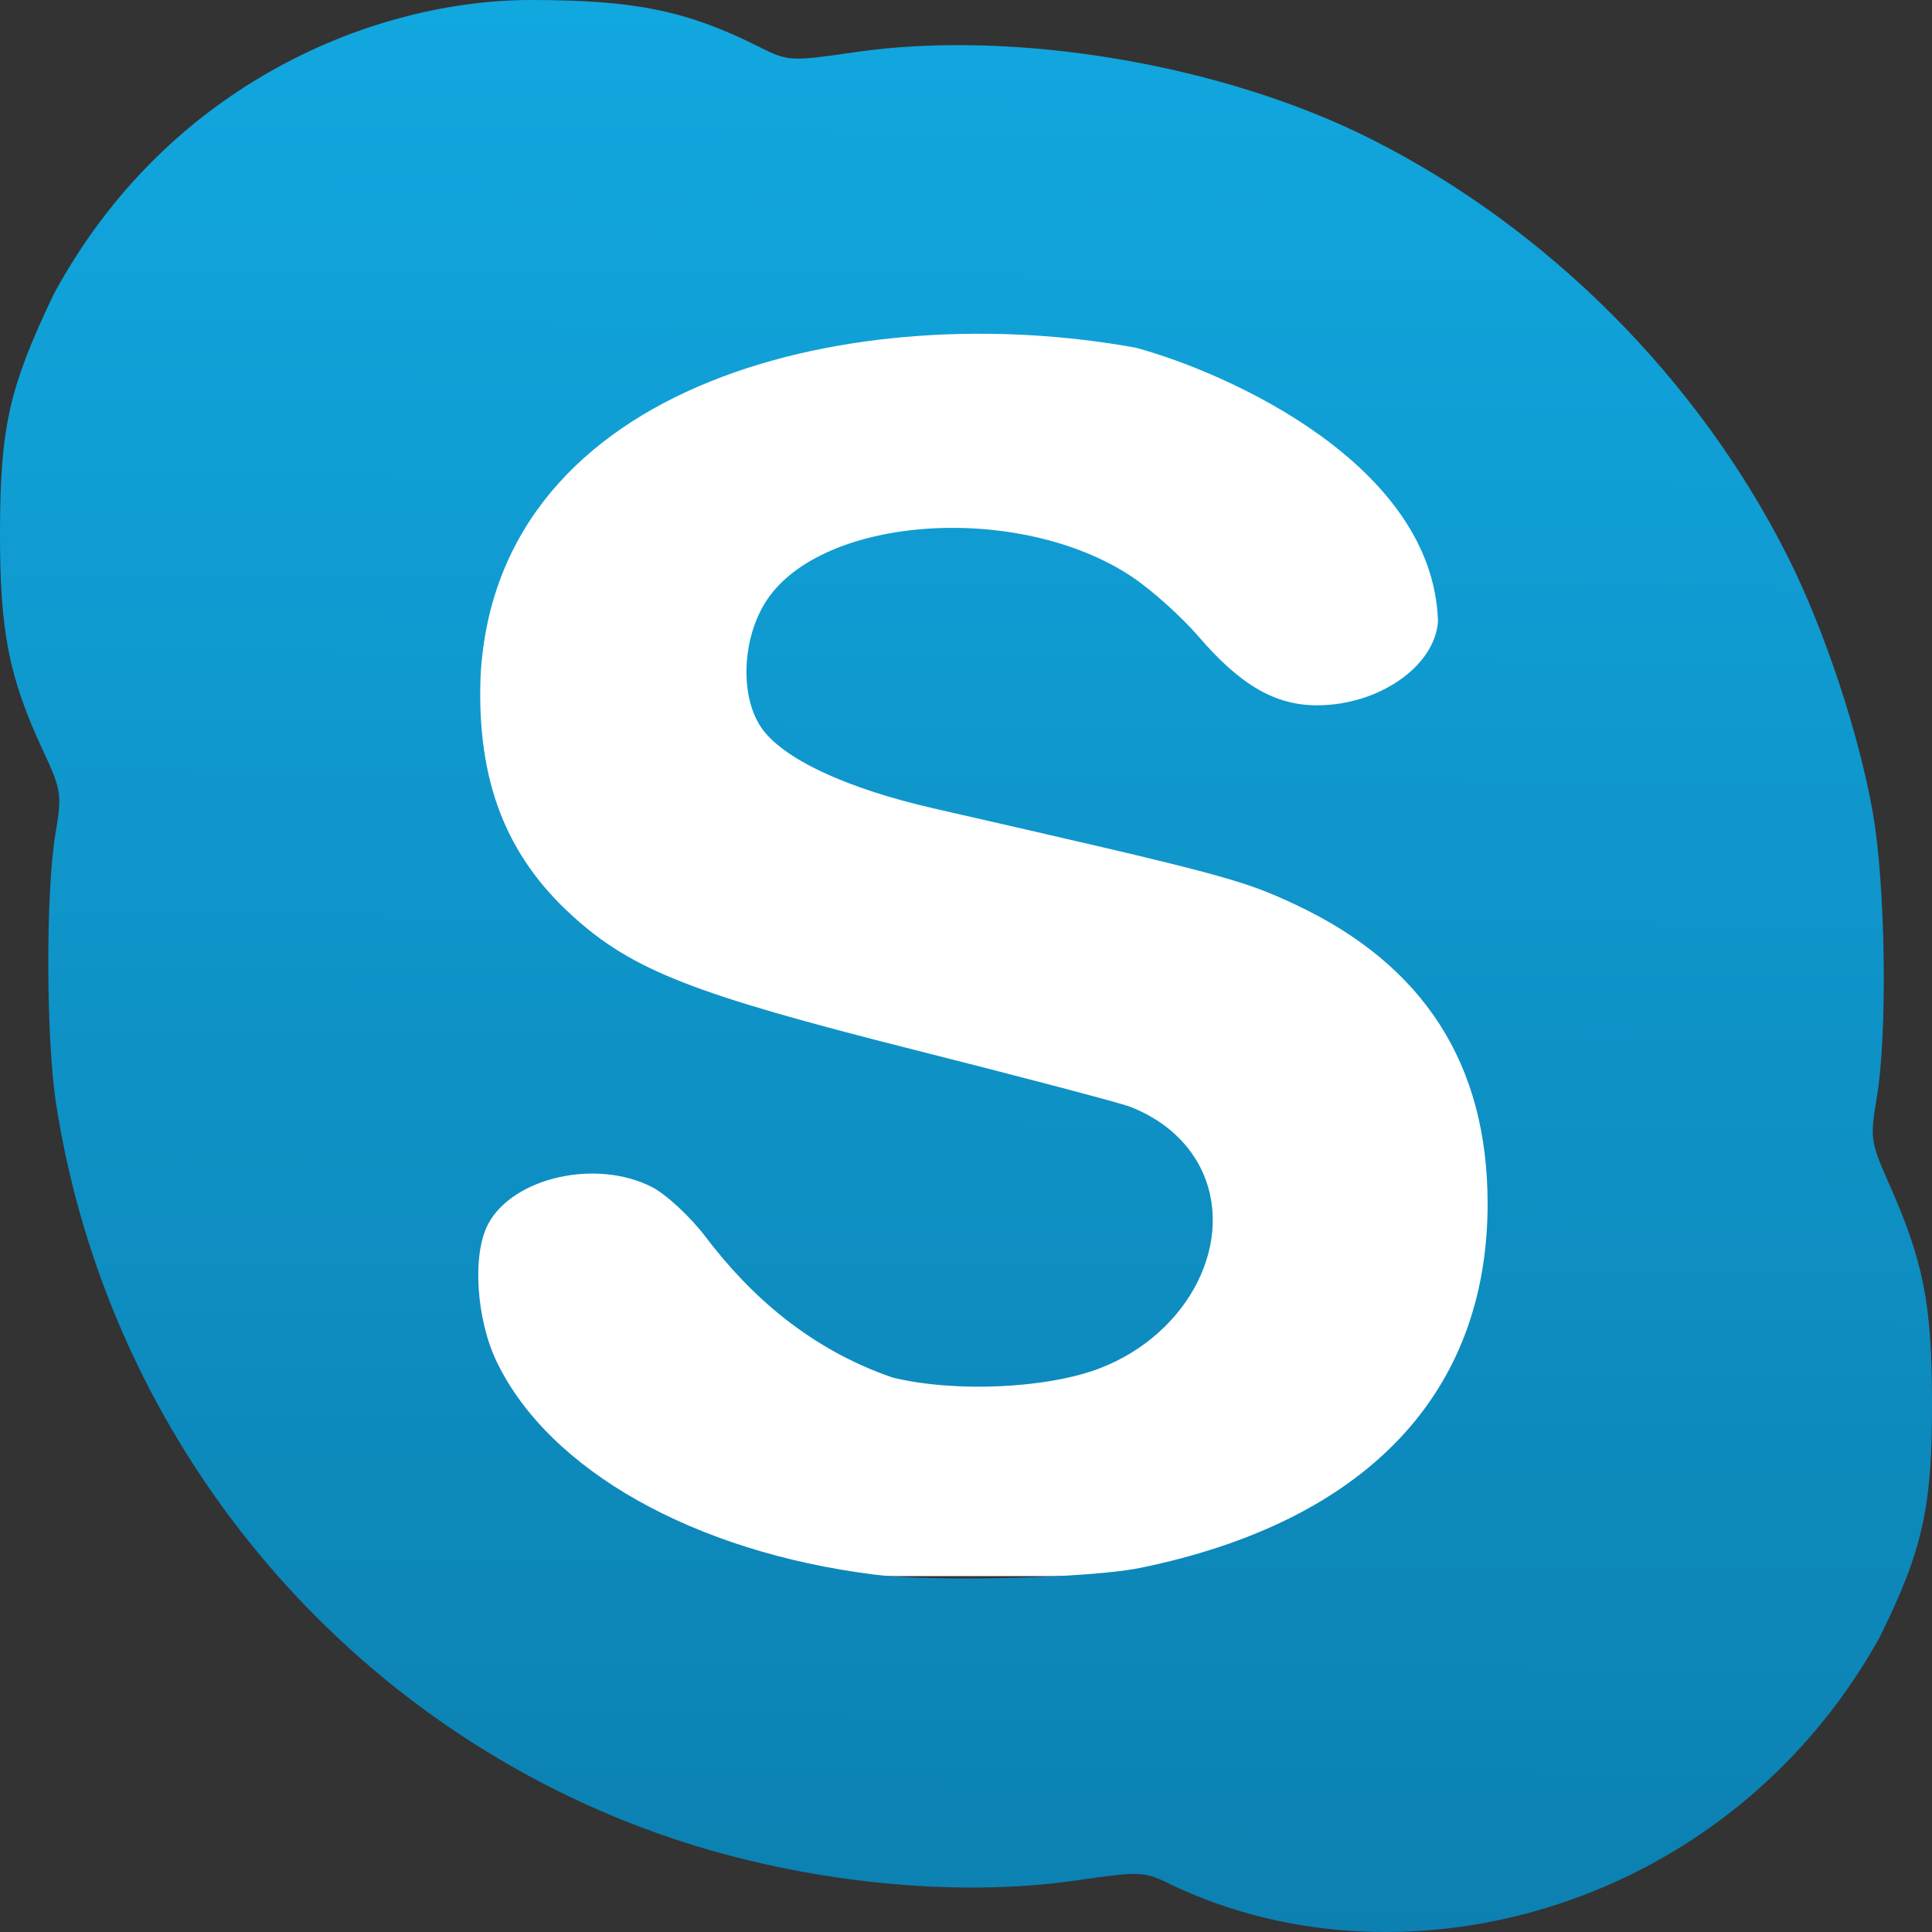 <?xml version="1.0" ?><svg enable-background="new 0 0 30 30" height="512" id="Layer_1" version="1.1" viewBox="0 0 512 512" width="512" xml:space="preserve" xmlns="http://www.w3.org/2000/svg" xmlns:cc="http://creativecommons.org/ns#" xmlns:dc="http://purl.org/dc/elements/1.1/" xmlns:inkscape="http://www.inkscape.org/namespaces/inkscape" xmlns:rdf="http://www.w3.org/1999/02/22-rdf-syntax-ns#" xmlns:sodipodi="http://sodipodi.sourceforge.net/DTD/sodipodi-0.dtd" xmlns:svg="http://www.w3.org/2000/svg" xmlns:xlink="http://www.w3.org/1999/xlink"><rect x="0" y="0" width="512" height="512" fill="#333333" stroke="none"/><defs id="defs15"><linearGradient id="linearGradient3800"><stop id="stop3802" offset="0" style="stop-color:#000000;stop-opacity:1;"/><stop id="stop3804" offset="1" style="stop-color:#000000;stop-opacity:0;"/></linearGradient><linearGradient id="linearGradient3792"><stop id="stop3794" offset="0" style="stop-color:#5e7cba;stop-opacity:1;"/><stop id="stop3796" offset="1" style="stop-color:#4369b2;stop-opacity:1"/></linearGradient><linearGradient gradientTransform="translate(2245.382,-1821.714)" gradientUnits="userSpaceOnUse" id="linearGradient3006" x1="256" x2="256" xlink:href="#SVGID_1_-8" y1="512" y2="0"/><linearGradient gradientUnits="userSpaceOnUse" id="SVGID_1_-8" x1="256" x2="256" y1="512" y2="0"><stop id="stop4-8" offset="0" style="stop-color:#0c80b1;stop-opacity:1"/><stop id="stop6-2" offset="1" style="stop-color:#11a7df;stop-opacity:1"/></linearGradient><linearGradient gradientTransform="translate(-687.567,-442.796)" gradientUnits="userSpaceOnUse" id="linearGradient3194" x1="256" x2="256" xlink:href="#SVGID_1_-8" y1="512" y2="0"/><linearGradient gradientUnits="userSpaceOnUse" id="linearGradient3773" x1="514.451" x2="513.429" xlink:href="#SVGID_1_-8" y1="513.226" y2="-1.226"/><linearGradient gradientUnits="userSpaceOnUse" id="linearGradient3798" x1="-873.128" x2="-598.128" xlink:href="#linearGradient3792" y1="-405.514" y2="-405.514"/><linearGradient gradientUnits="userSpaceOnUse" id="linearGradient3806" x1="0" x2="512" xlink:href="#linearGradient3800" y1="256" y2="256"/><linearGradient gradientUnits="userSpaceOnUse" id="linearGradient3812" x1="0" x2="512" xlink:href="#linearGradient3800" y1="256" y2="256"/><linearGradient gradientUnits="userSpaceOnUse" id="linearGradient3814" x1="0" x2="512" xlink:href="#linearGradient3800" y1="256" y2="256"/><linearGradient gradientUnits="userSpaceOnUse" id="linearGradient3817" x1="515.344" x2="514.021" xlink:href="#linearGradient3792" y1="-6.724" y2="516.703"/><linearGradient gradientTransform="translate(1635.997,-2013.235)" gradientUnits="userSpaceOnUse" id="linearGradient3006-1" x1="256" x2="256" xlink:href="#SVGID_1_-8-7" y1="512" y2="0"/><linearGradient gradientUnits="userSpaceOnUse" id="SVGID_1_-8-7" x1="256" x2="256" y1="512" y2="0"><stop id="stop4-8-4" offset="0" style="stop-color:#0c80b1;stop-opacity:1"/><stop id="stop6-2-0" offset="1" style="stop-color:#11a7df;stop-opacity:1"/></linearGradient><linearGradient gradientTransform="translate(67.353,-1005.076)" gradientUnits="userSpaceOnUse" id="linearGradient3174" x1="256" x2="256" xlink:href="#SVGID_1_-8-7" y1="512" y2="0"/><linearGradient gradientUnits="userSpaceOnUse" id="linearGradient3831" x1="-1480.178" x2="-1478.25" xlink:href="#SVGID_1_-8-7" y1="-503.875" y2="-792.872"/><linearGradient gradientUnits="userSpaceOnUse" id="linearGradient3836" x1="-1480.178" x2="-1478.25" xlink:href="#SVGID_1_-8-7" y1="-503.875" y2="-792.872"/><linearGradient gradientTransform="matrix(1.772,0,0,1.772,2621.404,1404.979)" gradientUnits="userSpaceOnUse" id="linearGradient3010" x1="-1480.178" x2="-1478.25" xlink:href="#SVGID_1_-8-7" y1="-503.875" y2="-792.872"/></defs><rect height="340.109" id="rect3838" style="fill:#ffffff;fill-opacity:1;stroke:none" width="308.671" x="105.748" y="77.574"/><path d="m 310.938,499.721 c -7.813,-3.87 -8.336,-3.898 -25.697,-1.386 -32.223,4.663 -72.089,0.555 -106.617,-10.987 C 92.344,458.506 28.829,382.9 14.849,292.396 12.195,275.213 12.101,236.269 14.679,221.06 16.459,210.553 16.288,209.4 11.397,198.909 2.341,179.485 -0.056,167.282 9.452311e-4,140.882 0.061,113.143 2.408,102.766 14.234,77.972 44.652,21.725 99.706,-0.04 140.806,8.2543988e-5 c 27.42,0 41.269,2.839 60.211,12.342 7.888,3.957 8.311,3.981 25.742,1.459 42.122,-6.096 97.384,3.251 136.744,23.127 46.864,23.666 86.741,63.692 110.362,110.774 9.658,19.252 18.709,46.521 22.439,67.608 3.404,19.247 3.942,58.668 1.034,75.736 -1.769,10.38 -1.582,11.733 3.055,22.151 9.31,20.915 11.551,32.123 11.607,58.057 0.06,28.347 -2.413,39.459 -14.003,62.909 -39.913,71.432 -125.172,94.776 -187.058,65.557 z m -8.861,-84.193 c 59.806,-12.237 92.155,-46.129 92.155,-96.55 0,-37.004 -16.924,-63.314 -51.004,-79.288 -14.137,-6.627 -19.465,-8.043 -95.645,-25.419 -23.544,-5.37 -40.466,-13.339 -45.963,-21.643 -5.63,-8.507 -4.918,-23.741 1.569,-33.543 14.944,-22.58 67.064,-25.963 96.724,-6.277 5.208,3.457 13.209,10.634 17.779,15.949 11.057,12.859 20.34,18.211 31.503,18.161 16.178,-0.072 31.048,-10.291 31.886,-22.244 C 379.832,123.249 325.857,98.912 301.01,92.15 227.373,78.723 131.568,100.494 127.351,179.25 c -1.014,27.567 6.654,47.481 24.485,63.589 15.841,14.31 31.789,20.555 90.138,35.294 28.838,7.284 54.662,14.092 57.385,15.127 8.43,3.205 15.053,8.887 18.707,16.05 9.759,19.128 -2.735,44.144 -26.623,53.308 -14.026,5.381 -38.474,6.469 -54.901,2.443 -21.886,-7.533 -37.654,-21.605 -49.496,-37.212 -4.053,-5.368 -10.478,-11.331 -14.32,-13.291 -14.721,-7.51 -36.697,-2.555 -43.335,9.769 -4.312,8.007 -3.223,25.29 2.313,36.703 13.896,28.646 52.232,50.225 99.921,56.242 15.772,1.99 57.211,0.964 70.451,-1.745 z" id="path3146-9" style="fill:url(#linearGradient3010);fill-opacity:1"/></svg>